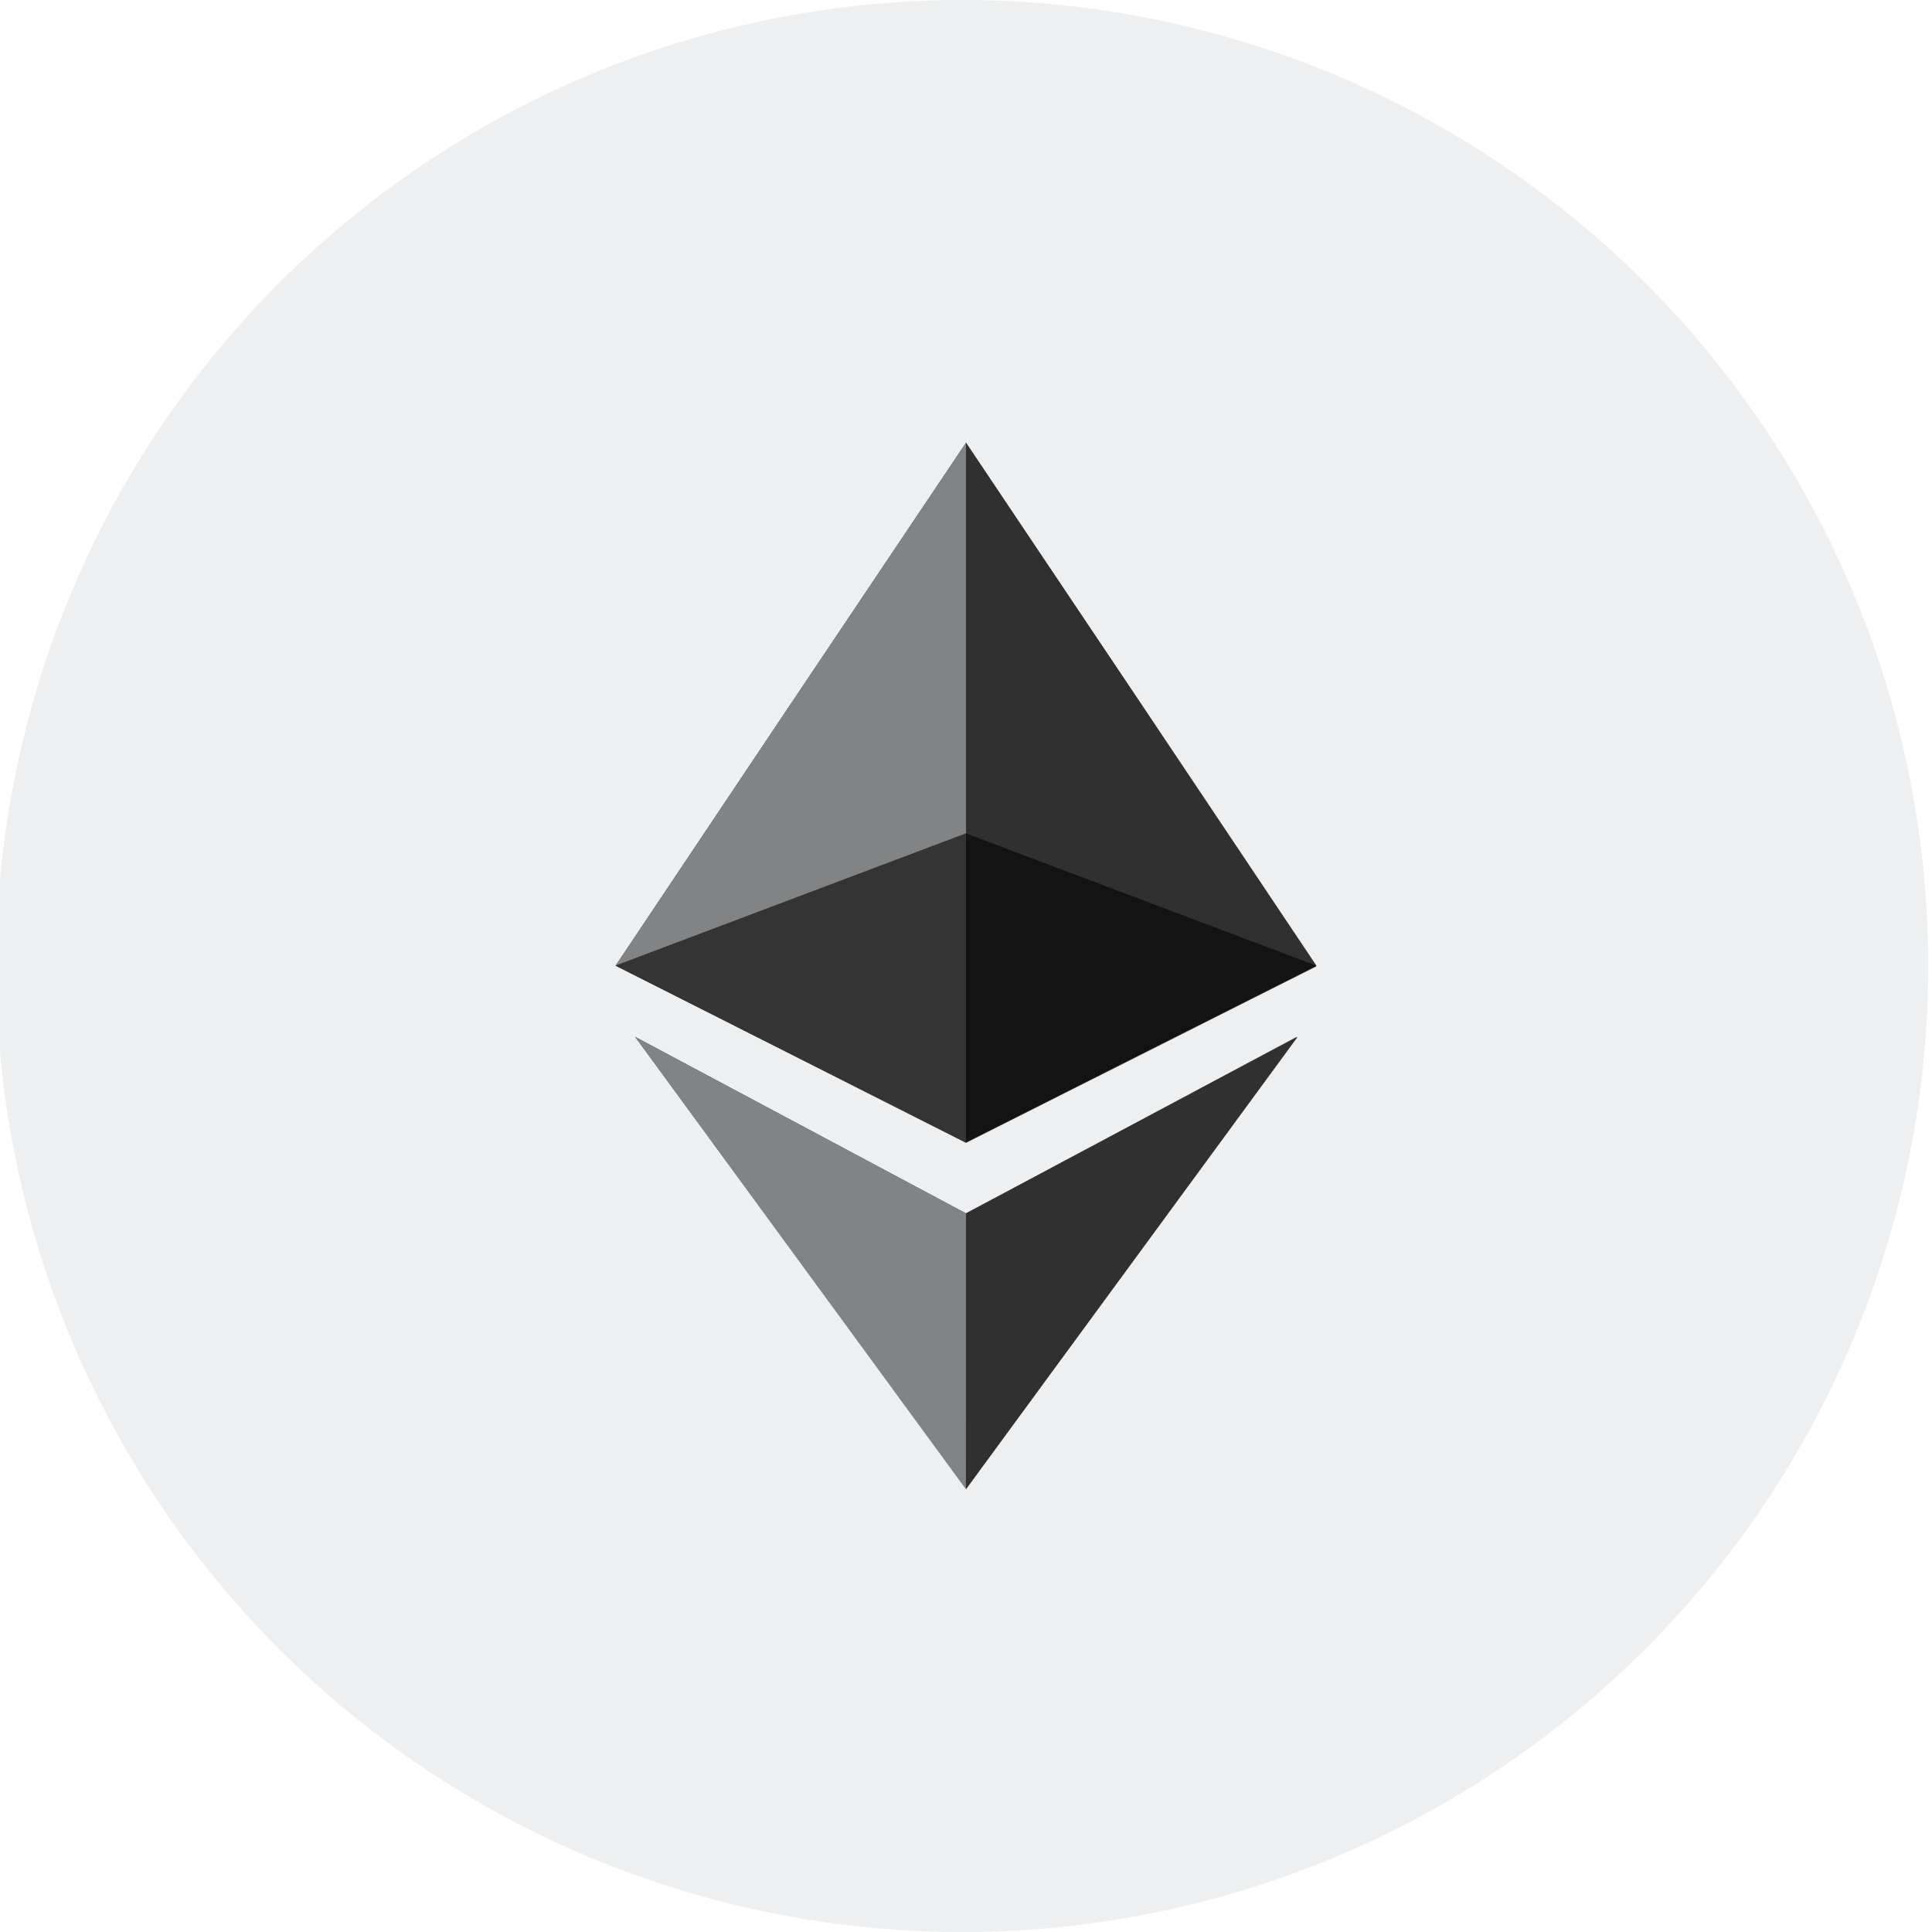 <svg xmlns="http://www.w3.org/2000/svg" fill="none" viewBox="0 0 24 24"><g fill-rule="evenodd" clip-path="url(#a)" clip-rule="evenodd"><path fill="#EDEFF1" d="M11.953 0a12 12 0 1 1 0 24 12 12 0 0 1 0-24"/><path fill="#343434" d="m12 5.5 2.176 3.252 2.177 3.252L12 14.197l-4.353-2.201 2.177-3.253zm0 9.573L7.89 12.88 12 18.492l4.111-5.613z"/><path fill="#303030" d="m12 5.5 2.176 3.243 2.177 3.253L12 10.353zm0 9.573 4.12-2.193L12 18.5z"/><path fill="#131313" d="m12 10.353 4.353 1.643L12 14.189z"/><path fill="#818384" d="M12 5.5 9.824 8.743l-2.177 3.253L12 10.353zm0 9.573L7.889 12.88l4.11 5.62z"/><path fill="#343434" d="m12 10.353-4.353 1.643L12 14.189z"/></g><defs><clipPath id="a"><path fill="#fff" d="M0 0h24v24H0z"/></clipPath></defs></svg>